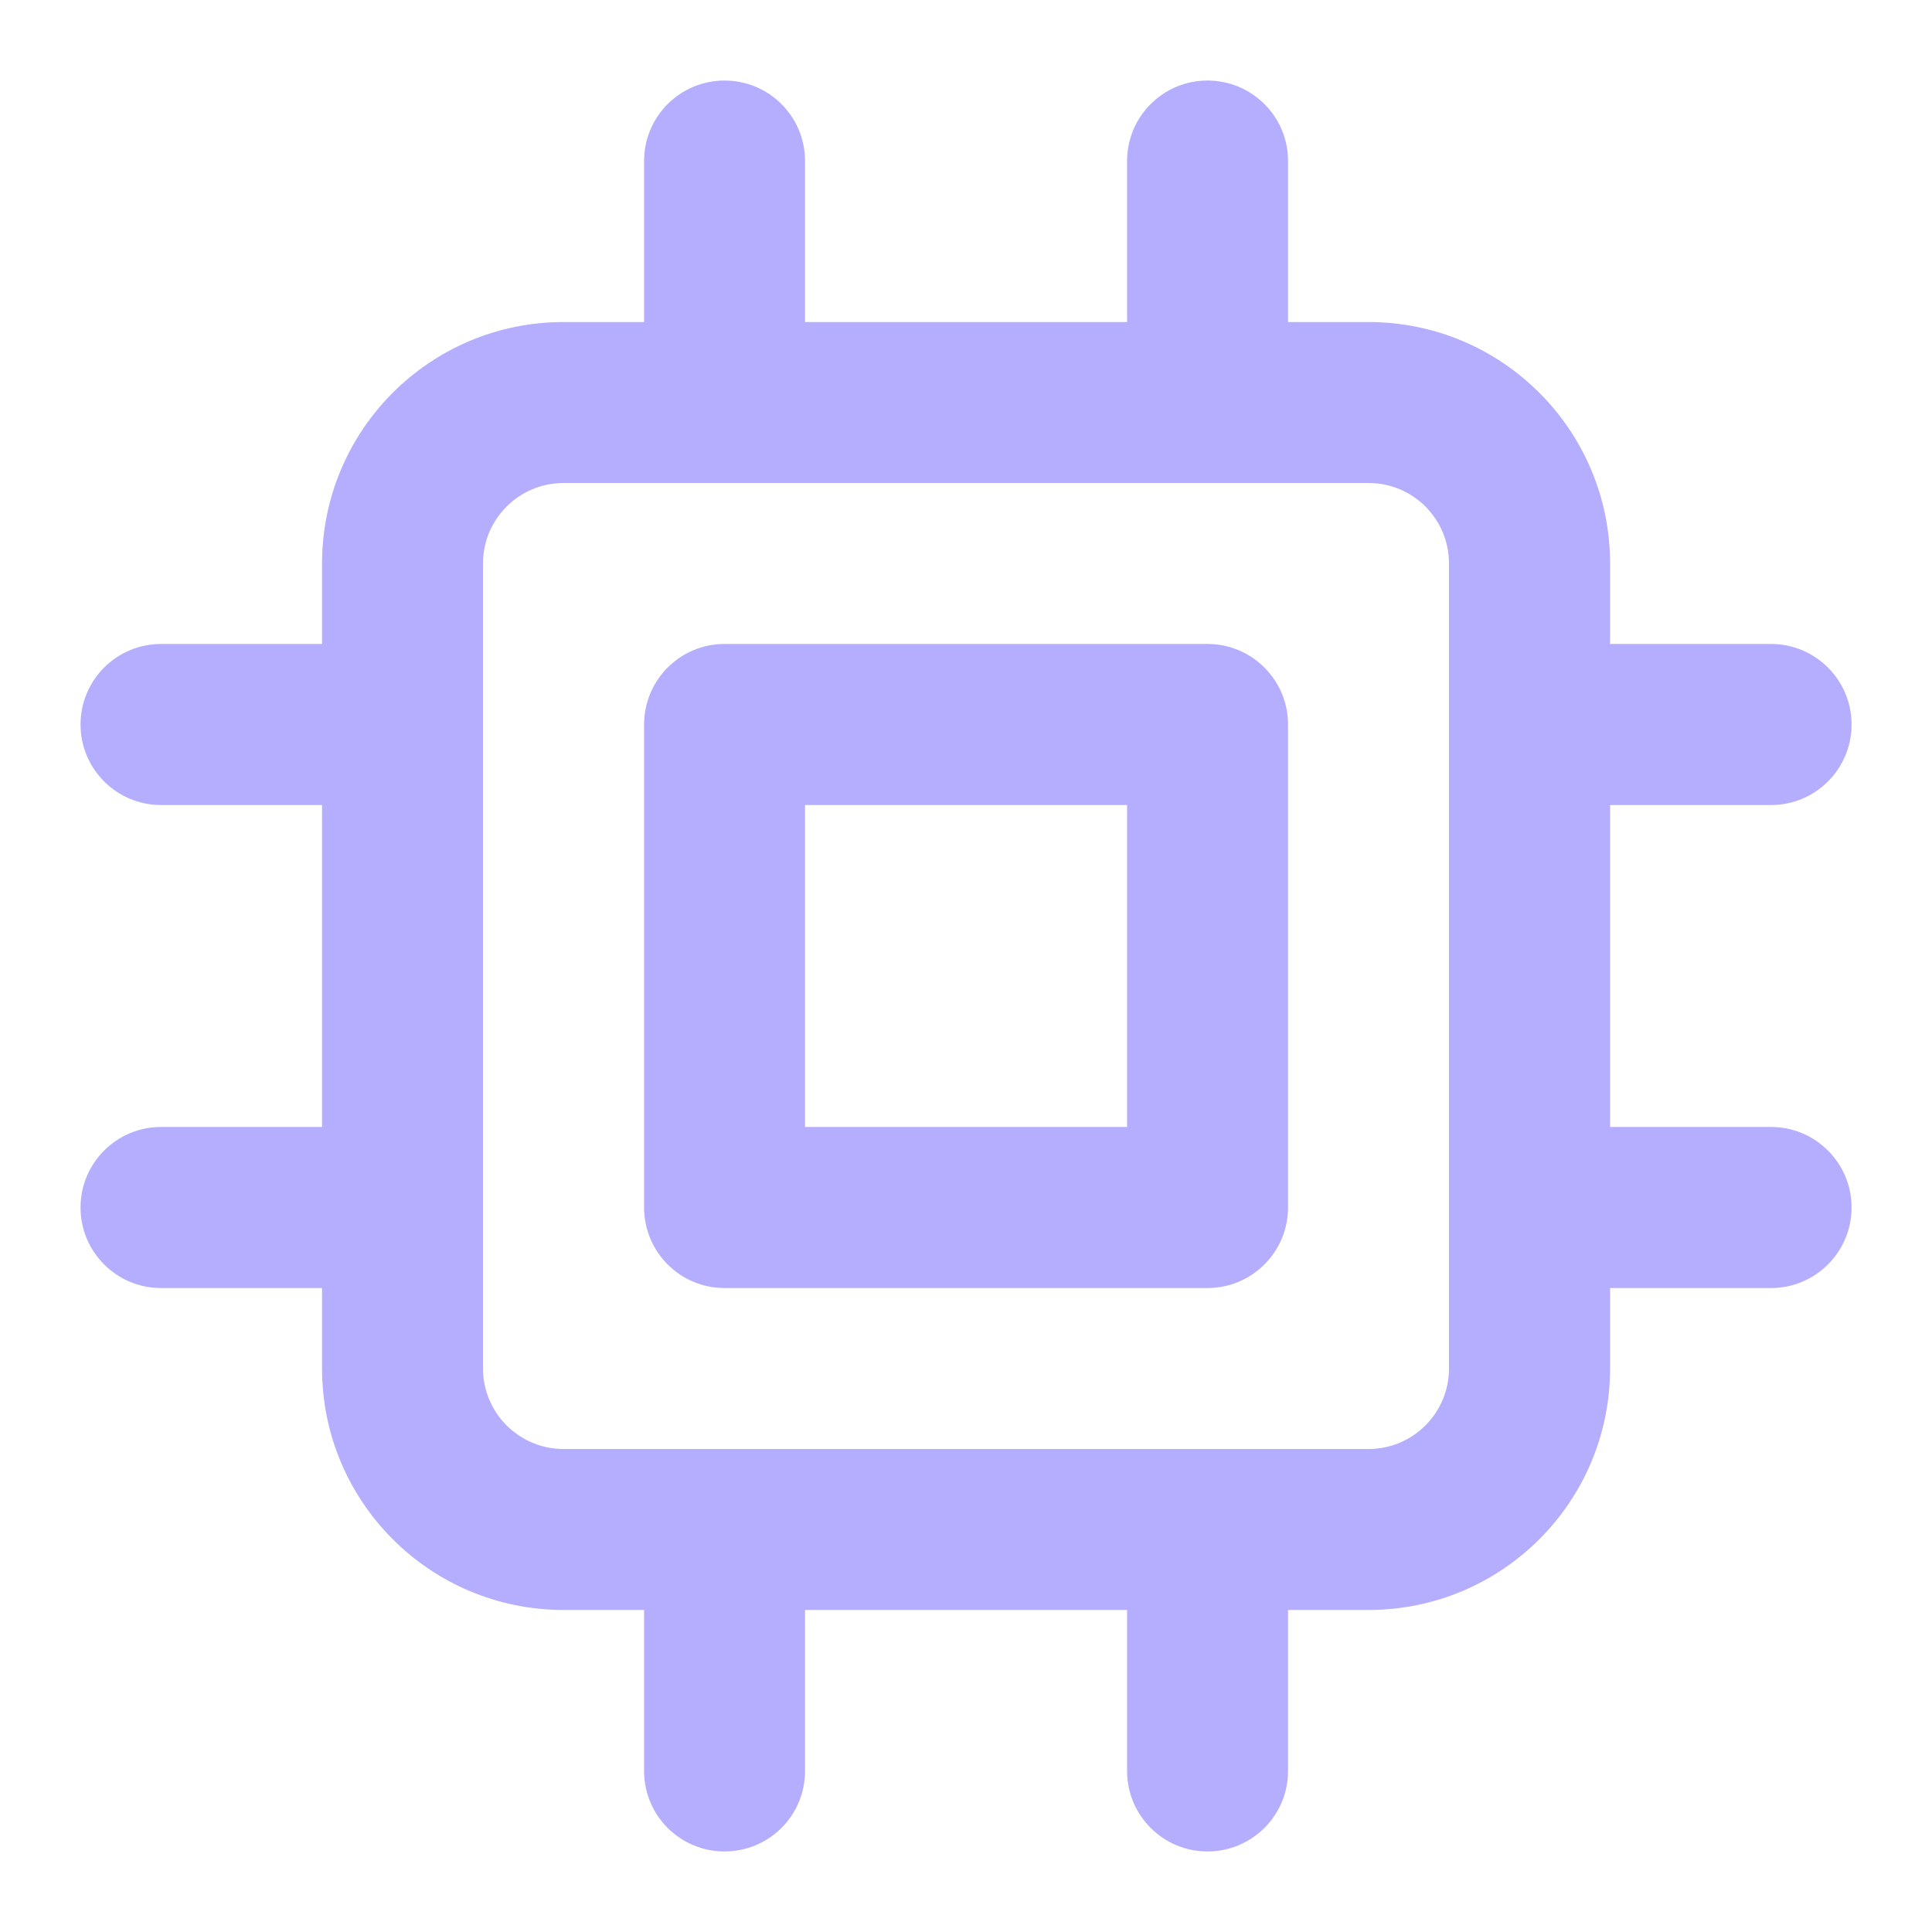 <svg width="16" height="16" viewBox="0 0 16 16" fill="none" xmlns="http://www.w3.org/2000/svg">
    <path fill-rule="evenodd" clip-rule="evenodd" d="M6 5.333C5.632 5.333 5.334 5.632 5.334 6V10C5.334 10.368 5.632 10.667 6 10.667H10C10.368 10.667 10.667 10.368 10.667 10V6C10.667 5.632 10.368 5.333 10 5.333H6ZM6.667 9.333V6.667H9.334V9.333H6.667Z" fill="#B5AEFF"/>
    <path fill-rule="evenodd" clip-rule="evenodd" d="M6.667 1.333C6.667 0.965 6.369 0.667 6 0.667C5.632 0.667 5.334 0.965 5.334 1.333V2.667H4.667C3.562 2.667 2.667 3.562 2.667 4.667V5.333H1.334C0.965 5.333 0.667 5.632 0.667 6C0.667 6.368 0.965 6.667 1.334 6.667H2.667V9.333H1.334C0.965 9.333 0.667 9.632 0.667 10C0.667 10.368 0.965 10.667 1.334 10.667H2.667V11.333C2.667 12.438 3.562 13.333 4.667 13.333H5.334V14.667C5.334 15.035 5.632 15.333 6 15.333C6.369 15.333 6.667 15.035 6.667 14.667V13.333H9.334V14.667C9.334 15.035 9.632 15.333 10 15.333C10.368 15.333 10.667 15.035 10.667 14.667V13.333H11.334C12.438 13.333 13.334 12.438 13.334 11.333V10.667H14.667C15.035 10.667 15.334 10.368 15.334 10C15.334 9.632 15.035 9.333 14.667 9.333H13.334V6.667H14.667C15.035 6.667 15.334 6.368 15.334 6C15.334 5.632 15.035 5.333 14.667 5.333H13.334V4.667C13.334 3.562 12.438 2.667 11.334 2.667H10.667V1.333C10.667 0.965 10.368 0.667 10 0.667C9.632 0.667 9.334 0.965 9.334 1.333V2.667H6.667V1.333ZM4 4.667C4 4.298 4.299 4 4.667 4H11.334C11.702 4 12 4.298 12 4.667V11.333C12 11.701 11.702 12 11.334 12H4.667C4.299 12 4 11.701 4 11.333V4.667Z" fill="#B5AEFF"/>
    </svg>
    